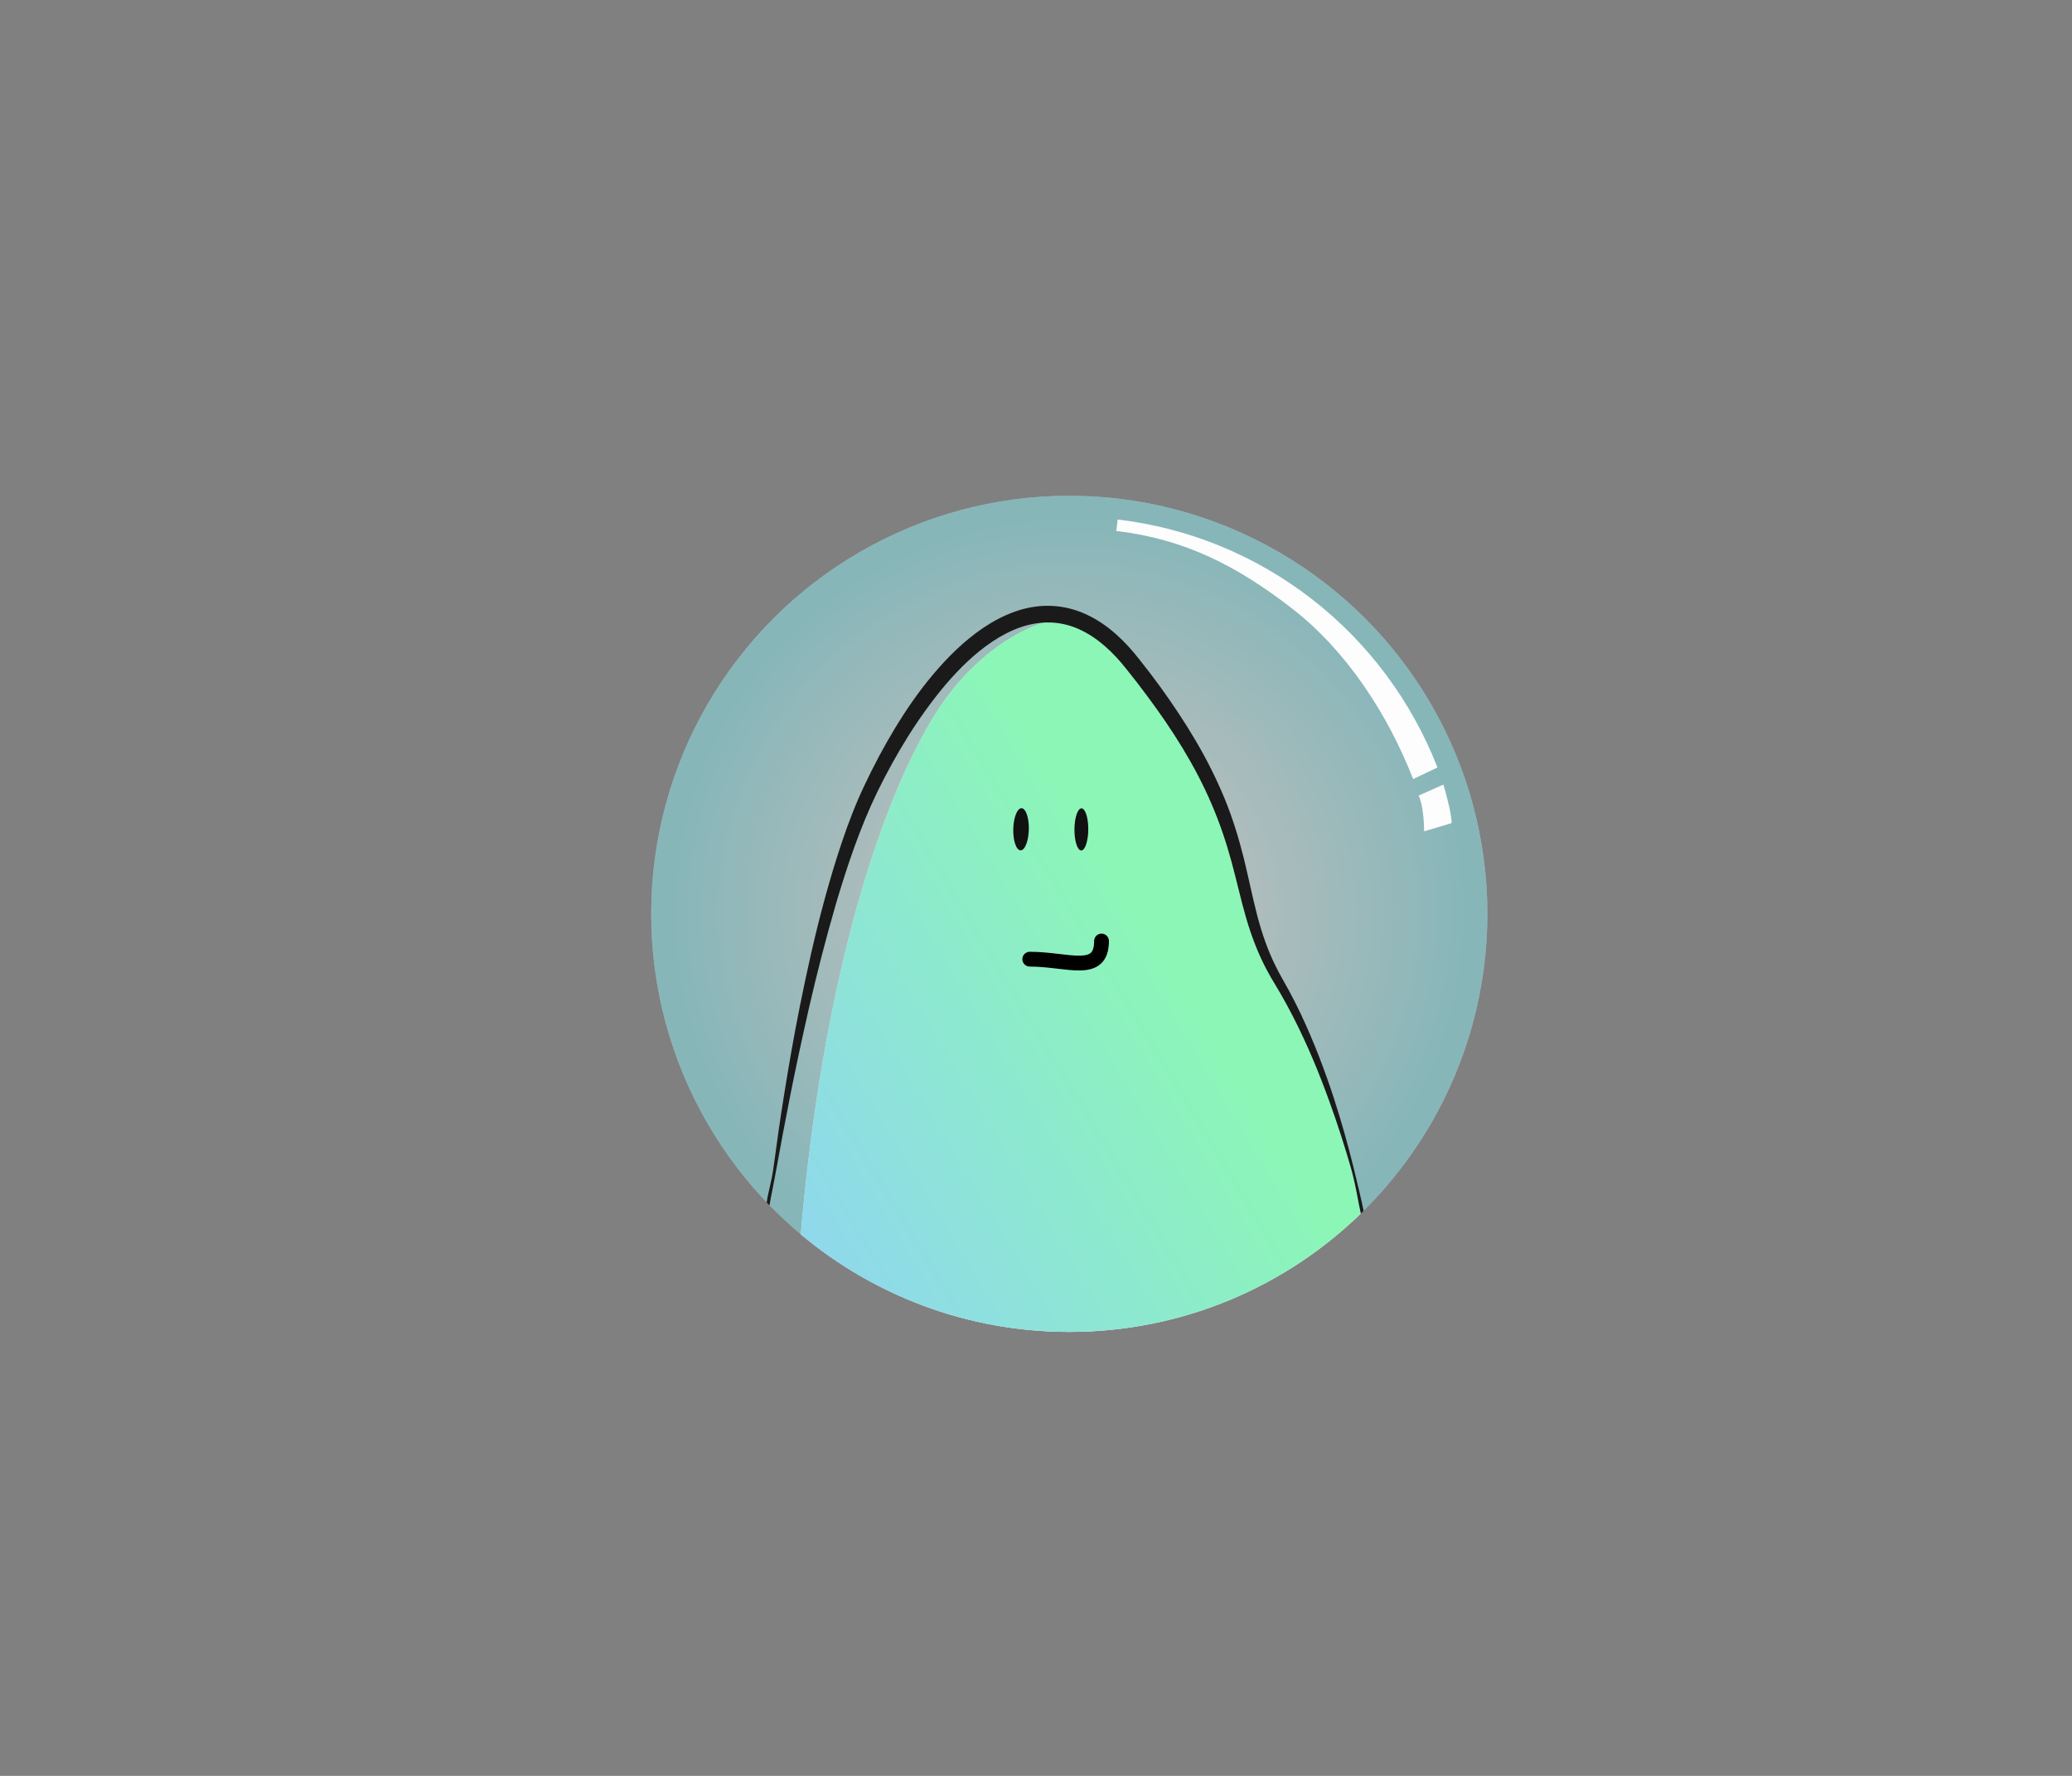 <svg width="280" height="240" viewBox="0 0 280 240" fill="none" xmlns="http://www.w3.org/2000/svg">
<rect x="0" y="0" width="280" height="240" fill="#808080" stroke="none"/>
<g opacity="0.48">
<circle cx="144.5" cy="123.5" r="56.5" fill="white"/>
<circle cx="144.5" cy="123.5" r="56.5" fill="url(#paint0_radial)" fill-opacity="0.7"/>
</g>
<path d="M108.215 166.81C110.668 137.836 117.171 112.035 125.879 97.323C132.992 85.305 144.693 81.33 148.027 84.582L157.675 95.693L164.845 109.781L168.93 123.774L174.274 135.365C180.855 148.303 182.598 156.4 183.776 161.867C183.917 162.521 184.049 163.137 184.181 163.72C173.979 173.787 159.965 180 144.5 180C130.686 180 118.031 175.043 108.215 166.81Z" fill="white"/>
<path d="M108.215 166.81C110.668 137.836 117.171 112.035 125.879 97.323C132.992 85.305 144.693 81.33 148.027 84.582L157.675 95.693L164.845 109.781L168.93 123.774L174.274 135.365C180.855 148.303 182.598 156.4 183.776 161.867C183.917 162.521 184.049 163.137 184.181 163.72C173.979 173.787 159.965 180 144.5 180C130.686 180 118.031 175.043 108.215 166.81Z" fill="url(#paint1_linear)" fill-opacity="0.7"/>
<path d="M105.007 157.484C104.548 160.078 104.212 161.508 103.984 162.902L103.612 162.53C103.772 161.127 104.23 160.031 104.58 157.418C104.931 154.804 105.366 151.631 105.95 148.003C106.531 144.376 107.227 140.287 108.117 135.848C109.014 131.412 110.05 126.613 111.417 121.594C112.103 119.086 112.858 116.52 113.732 113.921C114.603 111.325 115.601 108.691 116.836 106.095C118.055 103.519 119.41 100.945 120.938 98.426C122.465 95.907 124.161 93.433 126.12 91.116C128.077 88.803 130.274 86.607 132.886 84.843C134.189 83.964 135.607 83.207 137.132 82.662C138.656 82.119 140.306 81.818 141.965 81.876C143.622 81.927 145.269 82.329 146.753 83.015C148.243 83.695 149.579 84.623 150.768 85.669C151.955 86.719 153.01 87.886 153.956 89.103C154.415 89.691 154.874 90.278 155.331 90.863L156.683 92.672C158.444 95.096 160.096 97.571 161.587 100.112C163.084 102.647 164.388 105.266 165.489 107.919C166.578 110.578 167.408 113.289 168.071 115.953C168.731 118.617 169.241 121.226 169.889 123.695C170.533 126.162 171.342 128.497 172.417 130.63C172.675 131.168 172.962 131.686 173.247 132.2C173.54 132.723 173.83 133.241 174.118 133.754C174.683 134.807 175.221 135.838 175.706 136.867C177.658 140.979 179.094 144.888 180.243 148.384C181.378 151.886 182.217 154.981 182.855 157.542C183.483 160.105 183.999 162.26 184.273 163.645L183.901 164.017C183.567 162.646 183.233 160.165 182.498 157.637C181.768 155.109 180.815 152.058 179.561 148.62C178.312 145.182 176.767 141.347 174.718 137.357C174.206 136.358 173.659 135.355 173.087 134.352C172.788 133.848 172.485 133.339 172.18 132.826C171.868 132.303 171.554 131.775 171.266 131.224C170.076 129.043 169.15 126.622 168.408 124.106C167.679 121.584 167.111 118.983 166.402 116.388C165.695 113.795 164.826 111.205 163.725 108.659C161.549 103.554 158.463 98.648 154.95 93.956C154.509 93.373 154.067 92.789 153.625 92.204C153.164 91.621 152.703 91.036 152.241 90.45C151.35 89.315 150.381 88.26 149.317 87.328C148.252 86.4 147.088 85.607 145.836 85.044C144.588 84.474 143.25 84.161 141.899 84.124C140.547 84.09 139.185 84.327 137.875 84.782C136.565 85.244 135.306 85.901 134.122 86.693C131.747 88.277 129.658 90.329 127.782 92.526C124.045 96.956 121.058 101.939 118.594 106.946C116.173 111.937 114.467 117.113 112.997 122.042C111.557 126.988 110.358 131.721 109.345 136.114C108.345 140.508 107.48 144.553 106.77 148.151C106.065 151.749 105.468 154.891 105.007 157.484Z" fill="#1A1A1A"/>
<path d="M148.855 127.174C148.855 131.838 144.313 129.627 139.157 129.627" stroke="black" stroke-width="2" stroke-linecap="round" stroke-linejoin="round"/>
<path d="M138.043 109.226C137.462 109.218 136.964 110.486 136.929 112.058C136.894 113.63 137.336 114.912 137.917 114.92C138.497 114.929 138.996 113.661 139.031 112.088C139.066 110.516 138.624 109.235 138.043 109.226Z" fill="#111111"/>
<path d="M146.146 109.242C145.63 109.24 145.205 110.514 145.196 112.086C145.187 113.659 145.598 114.935 146.113 114.937C146.629 114.938 147.055 113.665 147.064 112.092C147.073 110.519 146.662 109.243 146.146 109.242Z" fill="#111111"/>
<path d="M151.036 70.212C160.578 71.33 169.635 75.036 177.244 80.936C184.854 86.836 190.732 94.709 194.253 103.719L190.964 105.287C187.545 96.539 181.997 87.969 174.608 82.24C167.22 76.512 160.119 72.844 150.855 71.759L151.036 70.212Z" fill="#FDFDFD"/>
<path d="M195.053 106.03L191.707 107.517C192.302 108.706 192.451 111.234 192.451 112.349L196.168 111.234C196.168 110.044 195.424 107.269 195.053 106.03Z" fill="#FDFDFD"/>
<defs>
<radialGradient id="paint0_radial" cx="0" cy="0" r="1" gradientUnits="userSpaceOnUse" gradientTransform="translate(144.5 123.5) rotate(90) scale(56.5)">
<stop offset="0.391" stop-color="#DFFFFD"/>
<stop offset="0.953" stop-color="#5EEBF4"/>
</radialGradient>
<linearGradient id="paint1_linear" x1="162.065" y1="114.778" x2="93.357" y2="156.177" gradientUnits="userSpaceOnUse">
<stop offset="0.141" stop-color="#5BF398"/>
<stop offset="1" stop-color="#60C3EE"/>
</linearGradient>
</defs>
</svg>
